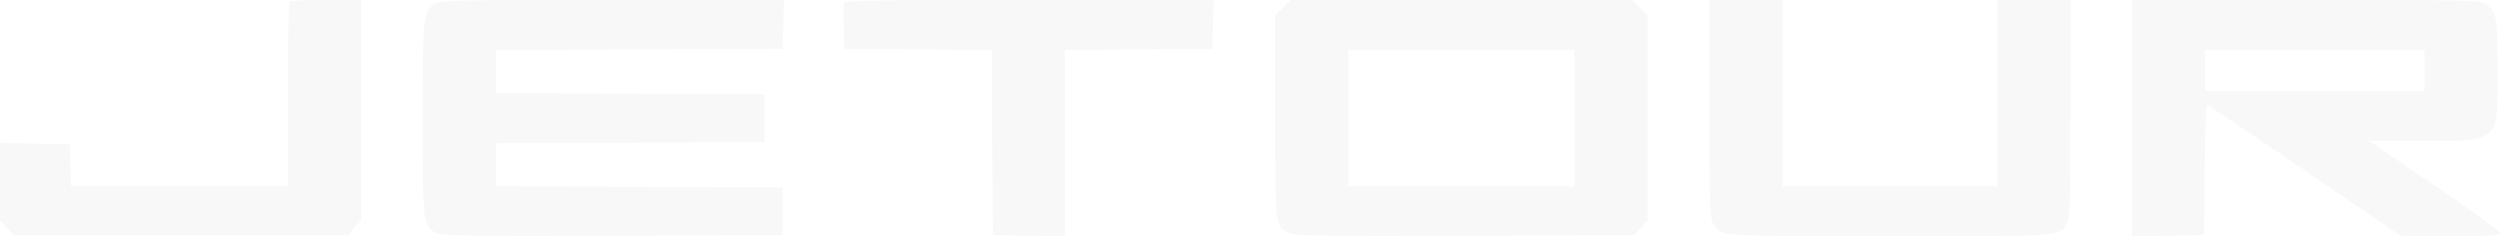 <svg width="740" height="70" viewBox="0 0 740 70" fill="none" xmlns="http://www.w3.org/2000/svg">
<path d="M85.702 0.471C85.431 0.672 85.228 13.112 85.228 28.04V55.139H53.099H21.037L20.834 48.886L20.631 42.699L10.349 42.498L0 42.296V53.794V65.226L1.962 67.377L3.923 69.597H53.437H102.951L104.912 67.377L106.874 65.226V32.613V5.34058e-05H96.525C90.775 5.34058e-05 85.905 0.202 85.702 0.471Z" fill="black" fill-opacity="0.03"/>
<path d="M128.654 1.076C125.205 3.497 125.137 3.833 125.137 34.966C125.137 66.772 125.137 66.84 129.196 68.924C130.954 69.798 137.516 69.933 181.415 69.798L231.673 69.597V62.536V55.475L189.261 55.274L146.782 55.139V48.751V42.363L186.556 42.229L226.261 42.027V34.966V27.906L186.556 27.704L146.782 27.57V21.181V14.793L189.261 14.659L231.673 14.457L231.876 7.195L232.079 0H181.144C136.027 0 130.007 0.134 128.654 1.076Z" fill="black" fill-opacity="0.03"/>
<path d="M249.868 0.874C249.665 1.412 249.665 4.64 249.733 8.136L249.936 14.457L271.717 14.659L293.565 14.793L293.7 42.229L293.903 69.597L304.59 69.798L315.21 70V42.363V14.793L337.058 14.659L358.839 14.457L359.042 7.195L359.245 4.57764e-05H304.726C260.082 4.57764e-05 250.139 0.135 249.868 0.874Z" fill="black" fill-opacity="0.03"/>
<path d="M379.74 2.286L377.441 4.573V34.227C377.441 66.84 377.441 66.84 381.499 68.924C383.258 69.798 389.616 69.933 433.651 69.798L483.773 69.597L485.735 67.377L487.697 65.226V34.899V4.573L485.397 2.286L483.097 0H432.569H382.04L379.74 2.286ZM466.051 34.966V55.139H432.569H399.086V34.966V14.793H432.569H466.051V34.966Z" fill="black" fill-opacity="0.03"/>
<path d="M505.96 31.94C505.96 59.241 506.095 64.217 506.974 65.898C509.139 70.067 507.38 69.933 559.397 69.933C611.413 69.933 609.655 70.067 611.819 65.898C612.698 64.217 612.834 59.241 612.834 31.94V2.28882e-05H602.011H591.188V27.57V55.139H559.397H527.605V27.57V2.28882e-05H516.783H505.96V31.94Z" fill="black" fill-opacity="0.03"/>
<path d="M631.097 34.966V70L641.784 69.798L652.404 69.597L652.607 50.231C652.675 39.606 652.945 30.932 653.148 30.932C653.351 30.932 666.406 39.673 682.166 50.432L710.779 69.933H725.389C737.43 69.933 740 69.798 740 68.991C740 68.453 731.274 62.133 720.587 54.87L701.241 41.691H717.069C739.932 41.691 739.324 42.296 739.324 20.845C739.324 5.447 738.918 3.228 735.739 1.143C734.115 0.067 729.854 4.57764e-05 682.505 4.57764e-05H631.097V34.966ZM717.678 20.845V26.897H685.21H652.742V20.845V14.793H685.21H717.678V20.845Z" fill="black" fill-opacity="0.03"/>
</svg>
